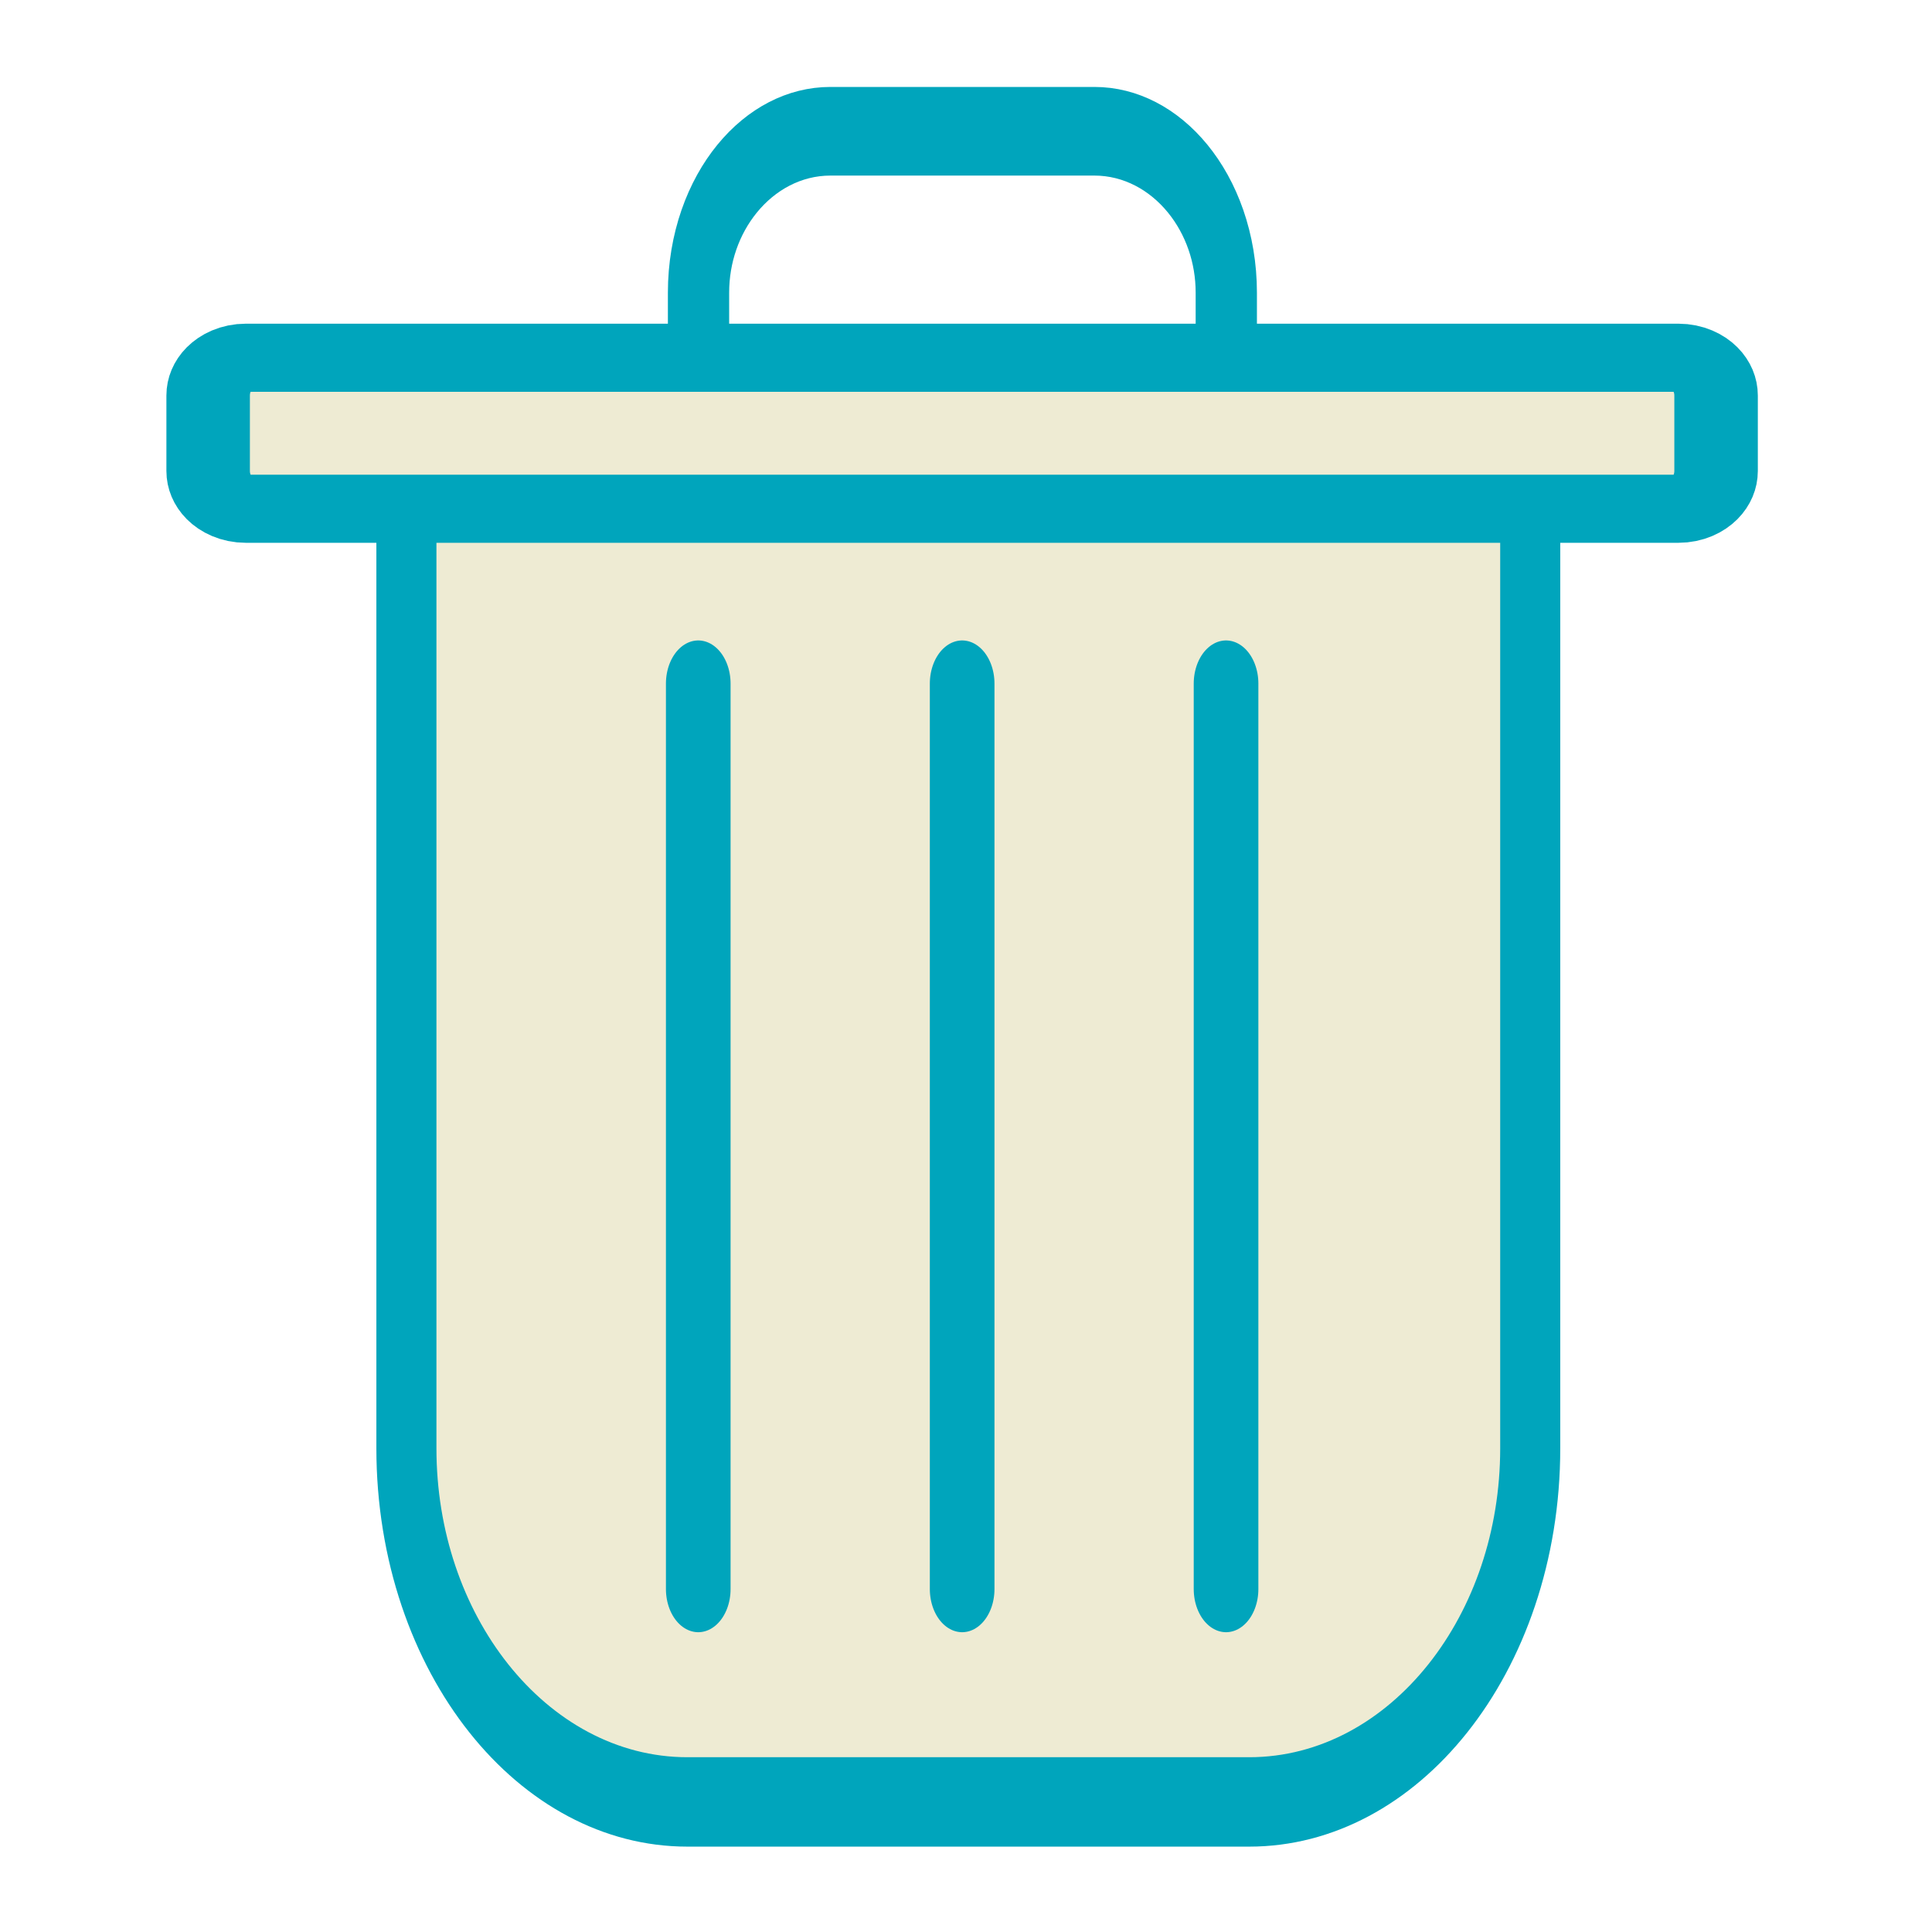 <?xml version="1.0" encoding="UTF-8" standalone="no"?>
<!DOCTYPE svg PUBLIC "-//W3C//DTD SVG 1.1//EN" "http://www.w3.org/Graphics/SVG/1.1/DTD/svg11.dtd">
<svg width="100%" height="100%" viewBox="0 0 128 128" version="1.1" xmlns="http://www.w3.org/2000/svg"
  xml:space="preserve"
  style="fill-rule:evenodd;clip-rule:evenodd;stroke-linecap:round;stroke-linejoin:round;stroke-miterlimit:1;">
    <g transform="matrix(1,0,0,1,-2800,-200)">
        <g id="delete-dark" transform="matrix(0.248,0,0,0.313,2800.45,199.973)">
            <rect x="-1.829" y="0.088" width="515.658" height="409.212" style="fill:none;"/>
          <g transform="matrix(1.6,0,0,1.834,-4327.11,-3.055)">
                <path
                  d="M2819.94,43.015L2819.94,35.49C2819.94,25.209 2829.82,16.862 2841.97,16.862L2886.03,16.862C2898.18,16.862 2908.06,25.209 2908.06,35.49L2908.06,43.015"
                  style="fill:none;stroke:rgb(0,165,188);stroke-width:10.23px;"/>
            </g>
          <g transform="matrix(3.407,0,0,4.018,-9500.78,-65.054)">
                <path
                  d="M2908.06,43.015L2908.06,92.51C2908.06,102.791 2898.18,111.138 2886.03,111.138L2841.97,111.138C2829.82,111.138 2819.94,102.791 2819.94,92.51L2819.94,43.015"
                  style="fill:rgb(238,235,211);stroke:rgb(0,165,188);stroke-width:4.71px;"/>
            </g>
          <g transform="matrix(3.983,0,0,2.574,-11152.1,-30.498)">
                <path
                  d="M2914.57,44.405L2914.57,50.614C2914.57,52.328 2913.44,53.719 2912.04,53.719L2815.96,53.719C2814.56,53.719 2813.43,52.328 2813.43,50.614L2813.43,44.405C2813.43,42.691 2814.56,41.3 2815.96,41.3L2912.04,41.3C2913.44,41.3 2914.57,42.691 2914.57,44.405Z"
                  style="fill:rgb(238,235,211);stroke:rgb(0,165,188);stroke-width:5.6px;"/>
            </g>
          <g transform="matrix(4.151,0,0,4.389,-11631.1,-103.337)">
                <path d="M2846.5,56.531L2846.5,100.201" style="fill:none;stroke:rgb(0,165,188);stroke-width:4.16px;"/>
            </g>
          <g transform="matrix(4.151,0,0,4.389,-11490.1,-103.337)">
                <path d="M2846.5,56.531L2846.5,100.201" style="fill:none;stroke:rgb(0,165,188);stroke-width:4.16px;"/>
            </g>
          <g transform="matrix(4.151,0,0,4.389,-11560.6,-103.337)">
                <path d="M2846.5,56.531L2846.5,100.201" style="fill:none;stroke:rgb(0,165,188);stroke-width:4.16px;"/>
            </g>
        </g>
    </g>
</svg>
